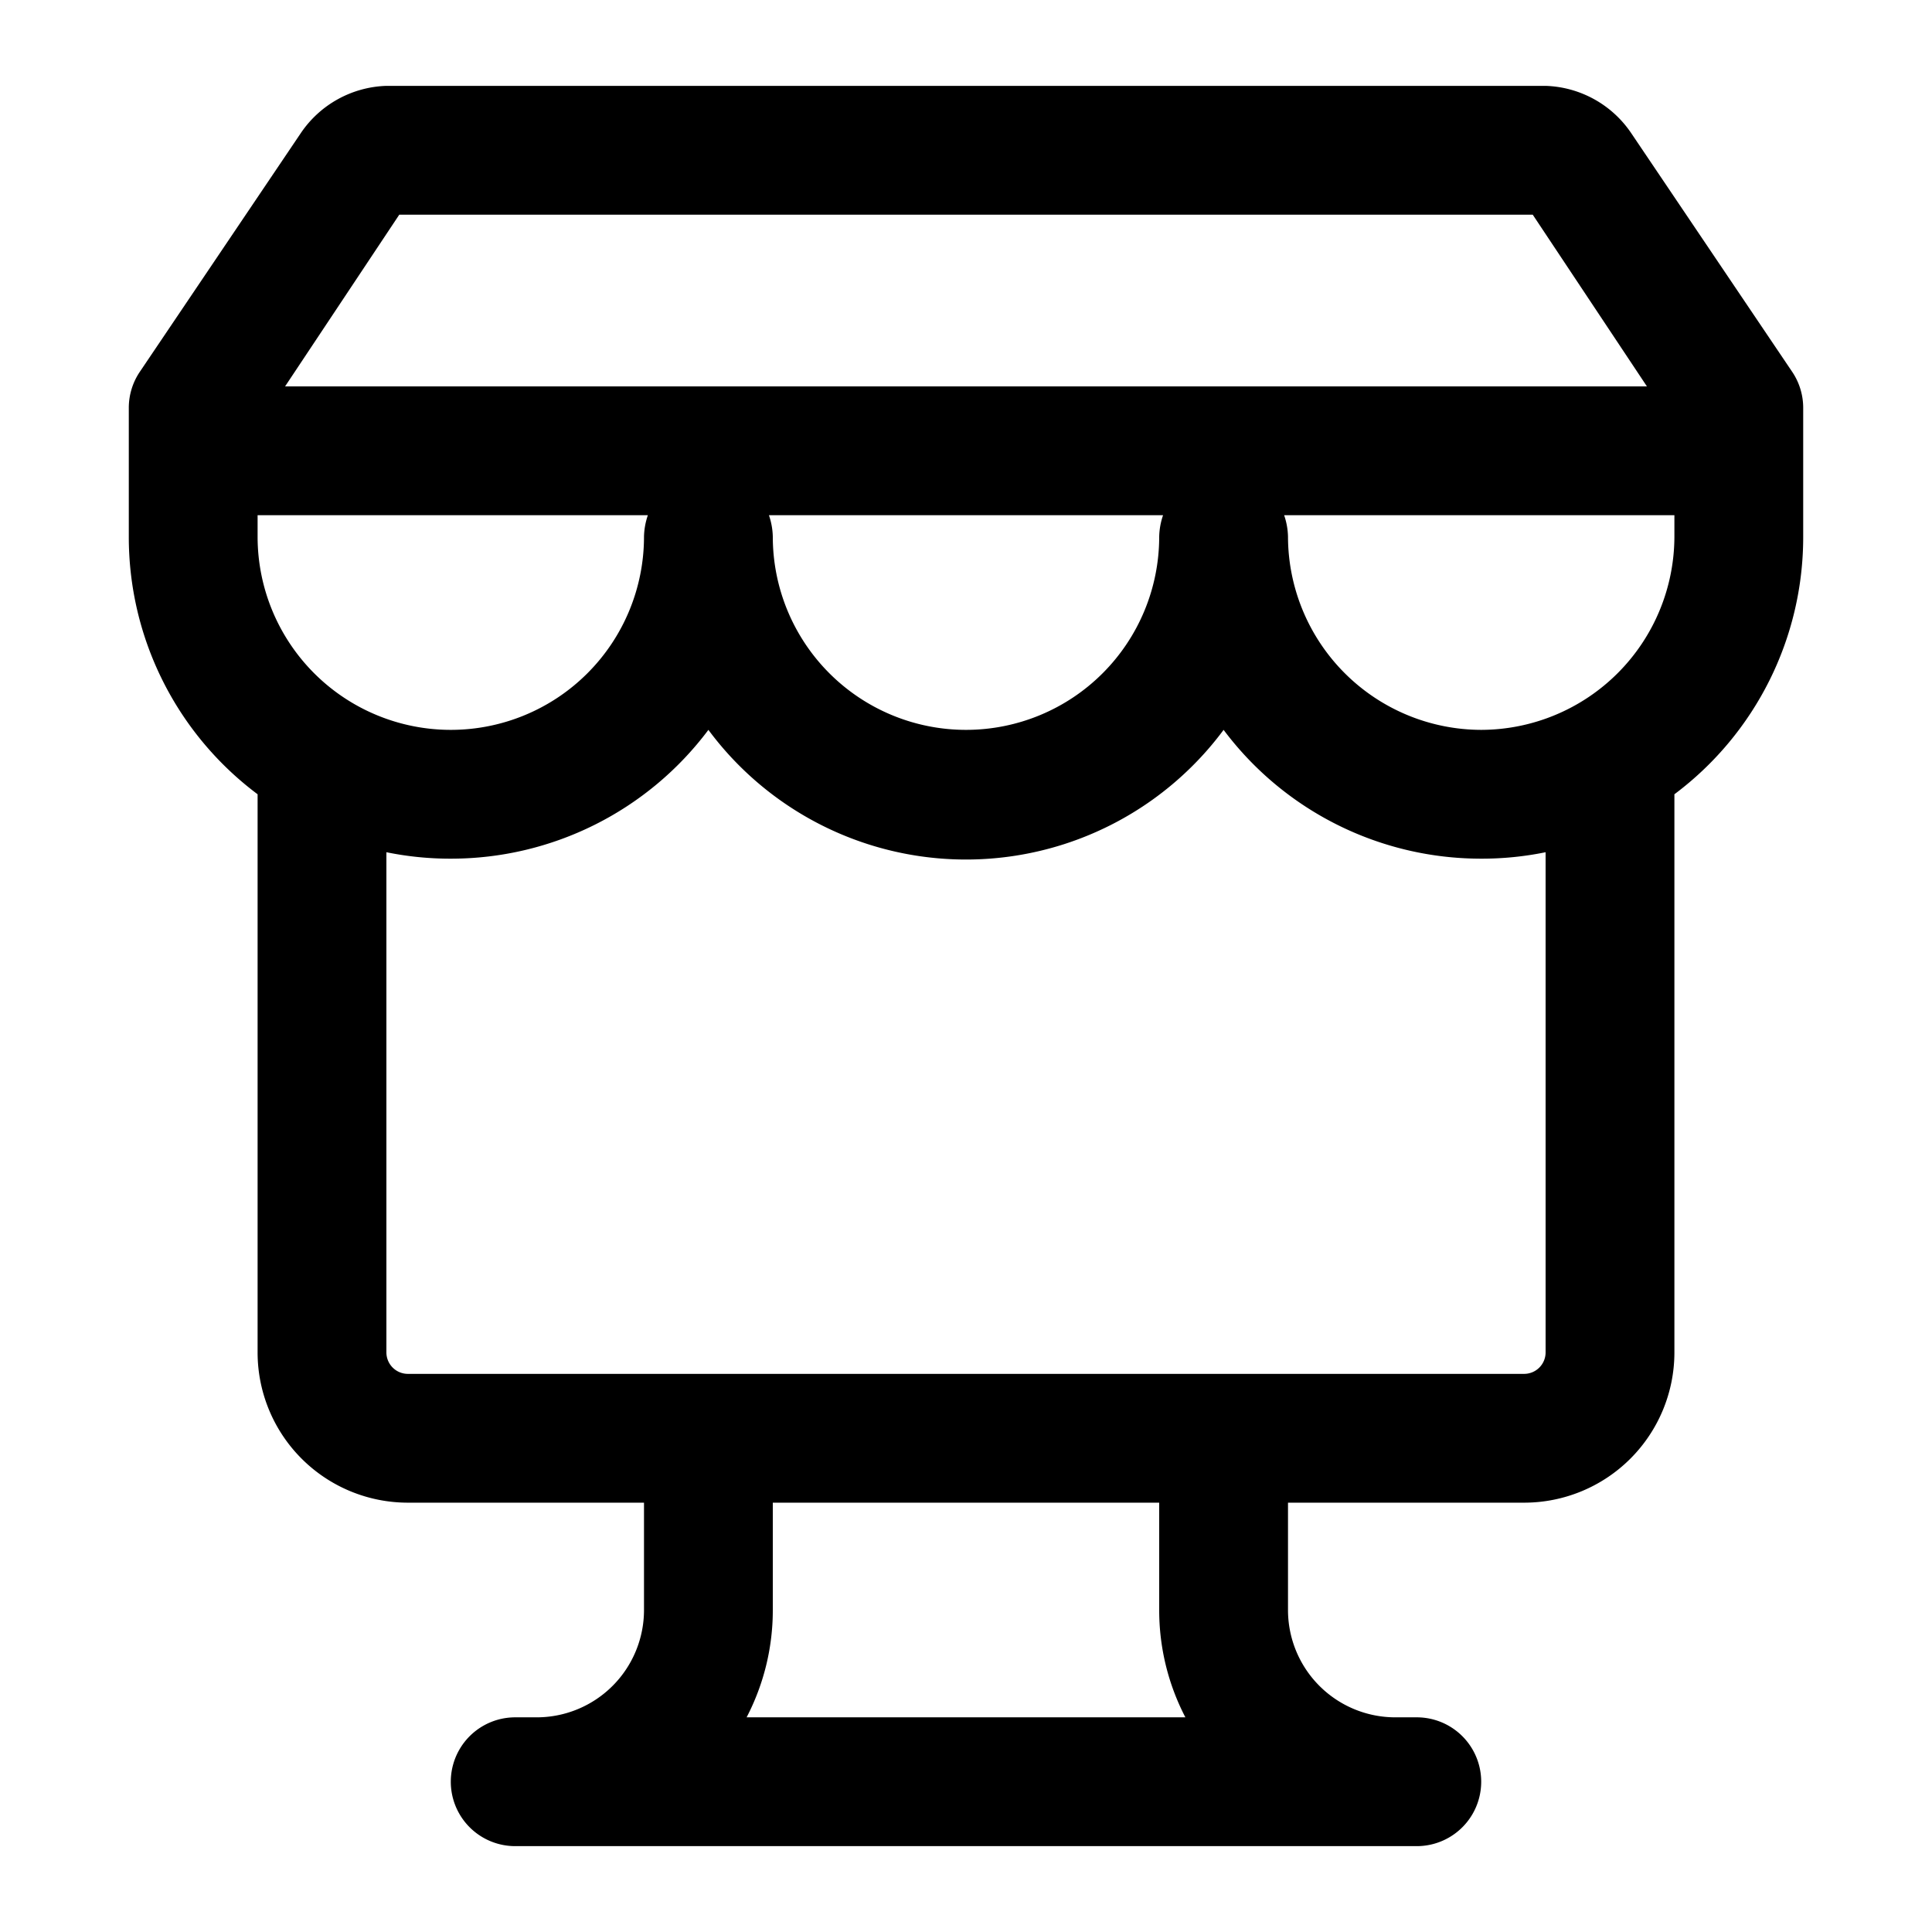<svg xmlns="http://www.w3.org/2000/svg" xmlns:xlink="http://www.w3.org/1999/xlink" width="45" height="45" viewBox="0 0 45 45"><path d="M41.75 8.67L38 3.11A2.5 2.5 0 0036 2H9a2.5 2.5 0 00-2 1.11L3.25 8.67A1.5 1.5 0 003 9.5v3a7.48 7.48 0 003 6v13A3.5 3.5 0 009.5 35H15v2.5a2.5 2.5 0 01-2.5 2.5H12a1.5 1.5 0 000 3h21a1.5 1.5 0 000-3h-.5a2.5 2.5 0 01-2.5-2.5V35h5.5a3.5 3.5 0 003.5-3.5v-13a7.48 7.48 0 003-6v-3a1.5 1.5 0 00-.25-.83zM9.3 5h26.4l2.66 4H6.64zm17.79 7a1.64 1.64 0 00-.09.5 4.5 4.5 0 01-9 0 1.64 1.64 0 00-.09-.5zM6 12h9.09a1.64 1.64 0 00-.09.5 4.5 4.5 0 01-9 0zm21.61 28H17.39a5.4 5.4 0 00.61-2.5V35h9v2.5a5.4 5.4 0 00.61 2.5zM36 31.5a.5.5 0 01-.5.5h-26a.5.5 0 01-.5-.5V19.85a7.41 7.41 0 001.5.15 7.49 7.49 0 006-3 7.47 7.47 0 0012 0 7.49 7.49 0 006 3 7.41 7.41 0 001.5-.15zM34.5 17a4.51 4.51 0 01-4.5-4.5 1.64 1.64 0 00-.09-.5H39v.5a4.51 4.51 0 01-4.5 4.5z"/></svg>